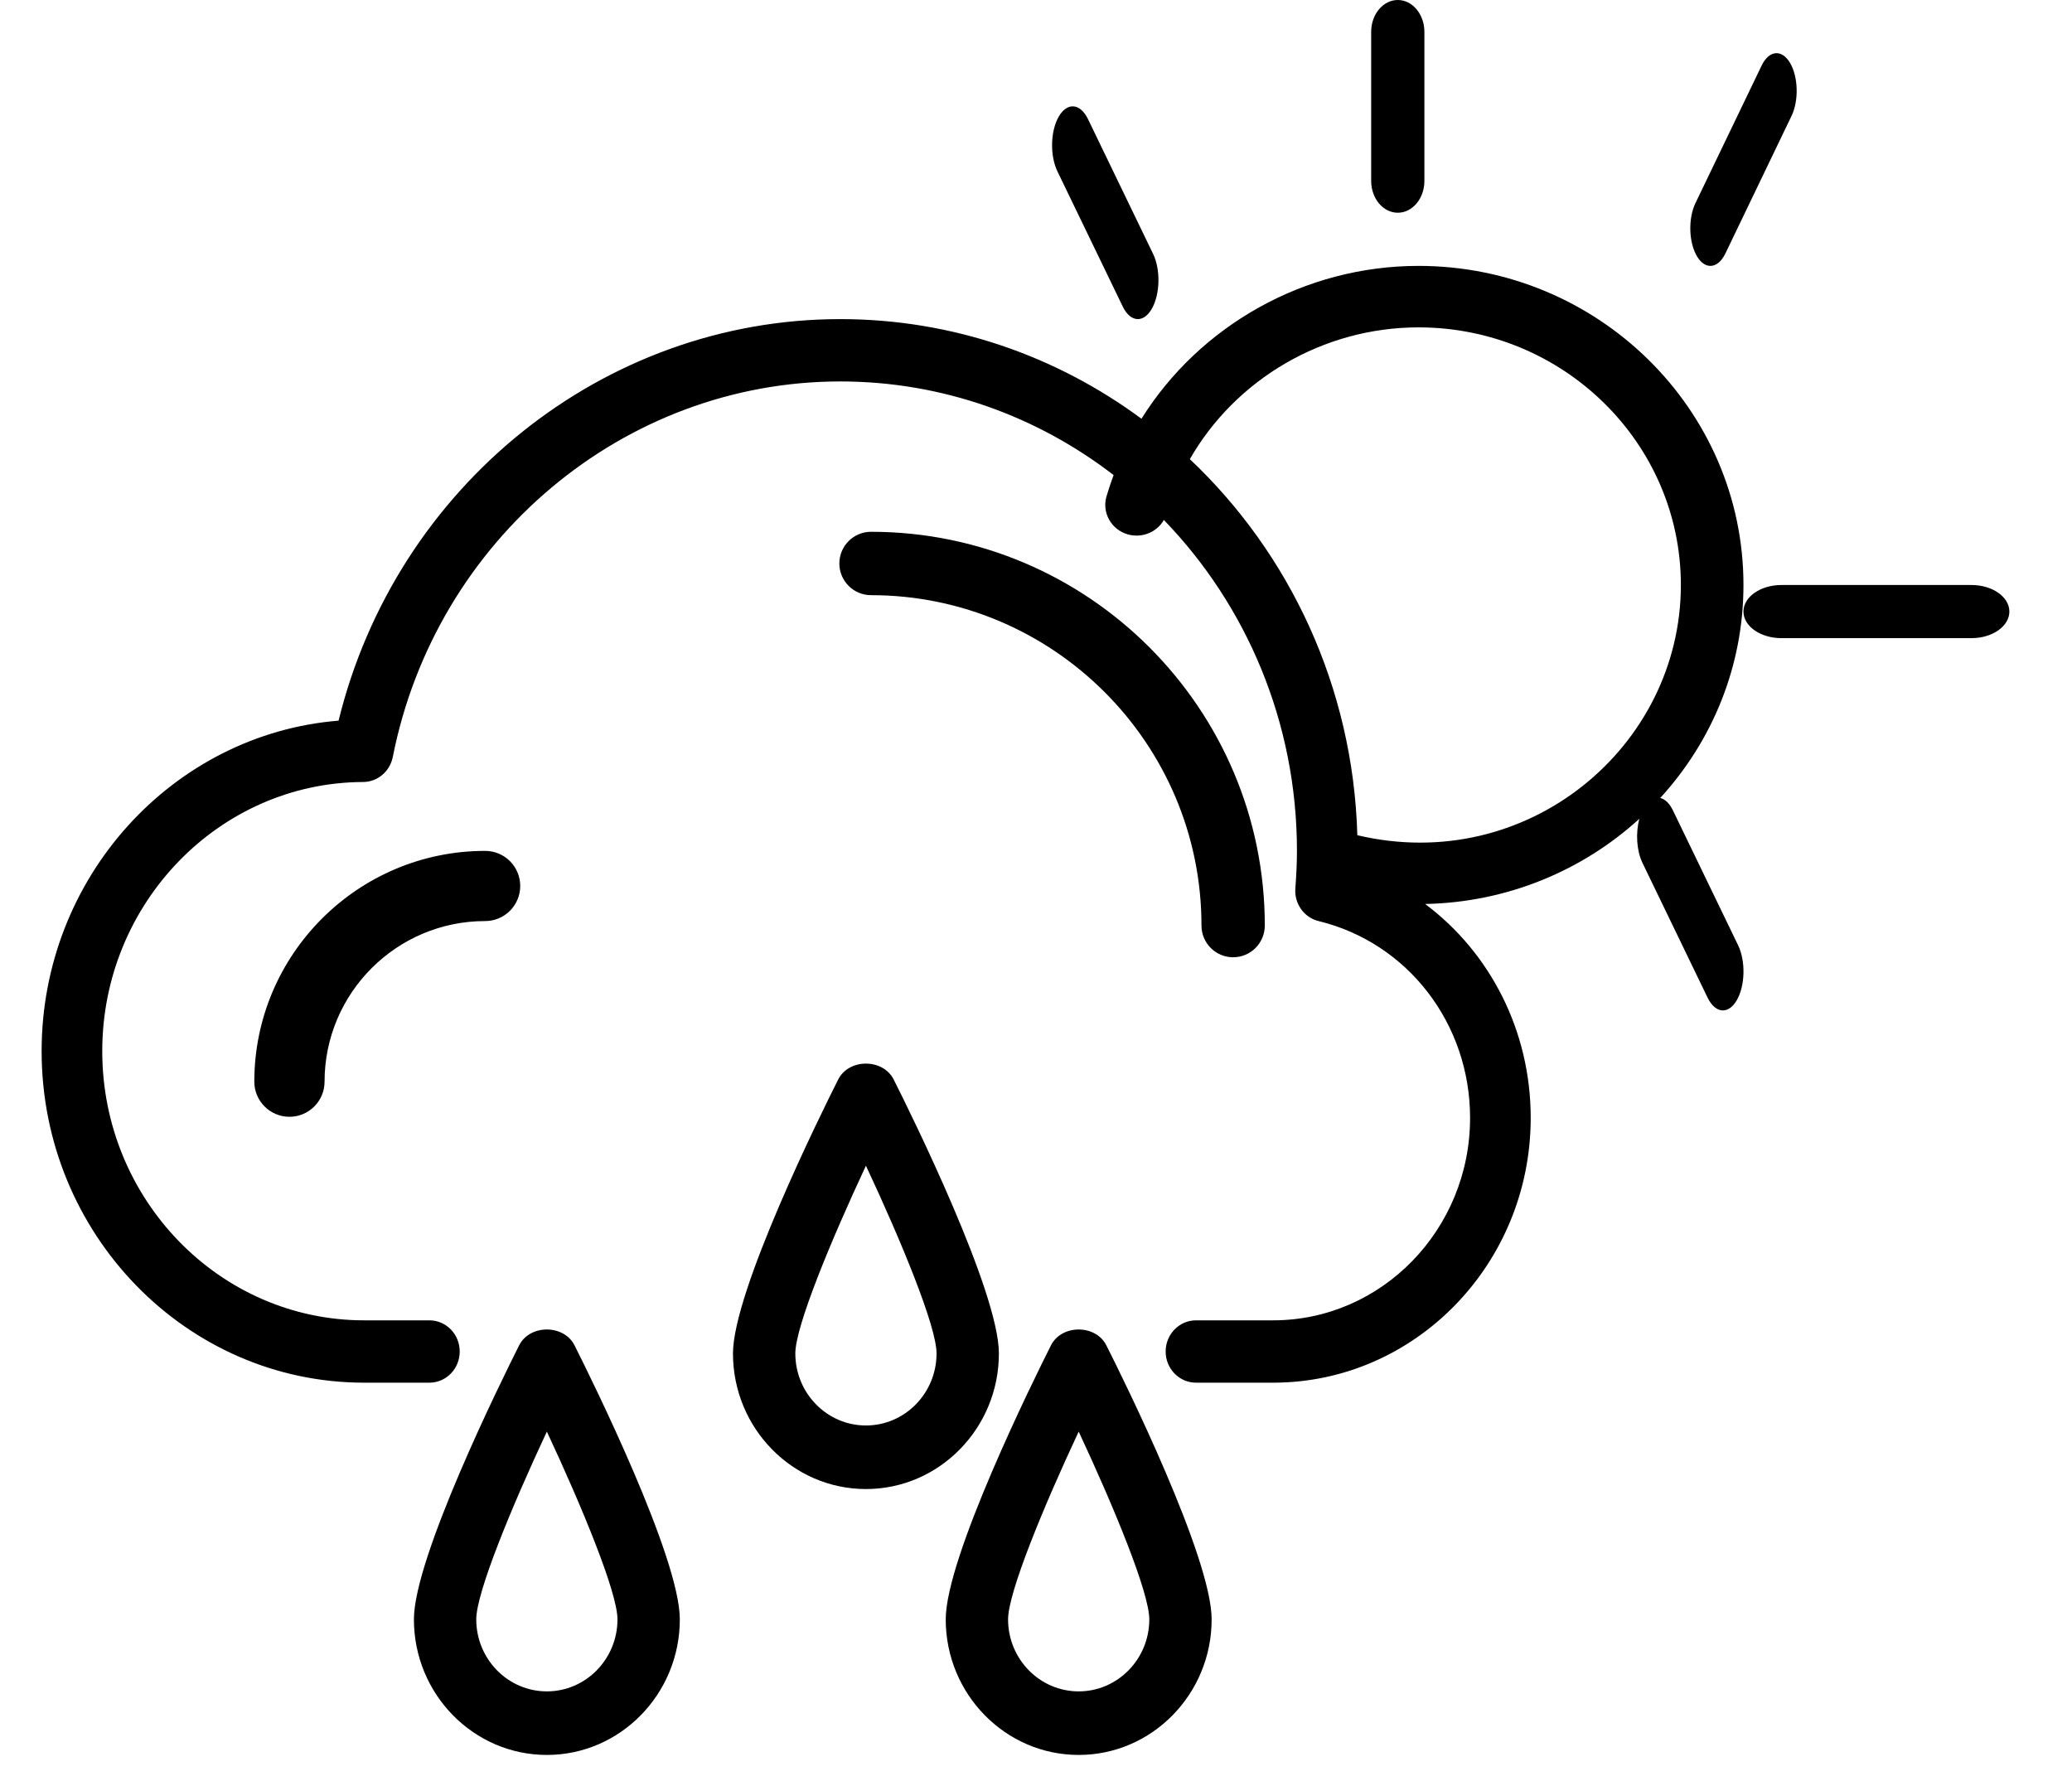 <svg width="35"
     height="30"
     viewBox="0 0 33 29"
     xmlns="http://www.w3.org/2000/svg">
    <path fill-rule="evenodd"
          d="M22.408 3.474C22.168 3.474 21.973 3.241 21.973 2.955V0.519C21.973 0.233 22.168 0 22.408 0C22.647 0 22.842 0.233 22.842 0.519V2.955C22.842 3.241 22.647 3.474 22.408 3.474ZM27.03 9.553C27.03 12.192 24.525 14.295 21.747 13.639C21.679 11.213 20.638 9.033 19.012 7.498C19.758 6.196 21.182 5.346 22.746 5.346C25.108 5.346 27.03 7.233 27.03 9.553ZM17.651 8.106C17.686 7.988 17.725 7.872 17.767 7.758C16.522 6.798 14.976 6.229 13.304 6.229C9.771 6.229 6.698 8.808 5.997 12.362C5.95 12.598 5.748 12.769 5.513 12.77C3.164 12.779 1.253 14.75 1.253 17.165C1.253 19.589 3.171 21.561 5.529 21.561H6.595C6.869 21.561 7.09 21.789 7.09 22.07C7.09 22.351 6.869 22.579 6.595 22.579H5.529C2.625 22.579 0.263 20.15 0.263 17.165C0.263 14.328 2.404 11.988 5.112 11.768C6.049 7.945 9.433 5.211 13.304 5.211C15.137 5.211 16.836 5.814 18.222 6.838C19.17 5.322 20.878 4.342 22.746 4.342C25.672 4.342 28.052 6.68 28.052 9.553C28.052 10.888 27.538 12.108 26.693 13.031C26.77 13.049 26.844 13.117 26.9 13.233L27.964 15.435C28.09 15.695 28.08 16.097 27.943 16.334C27.878 16.445 27.797 16.5 27.716 16.5C27.625 16.5 27.534 16.43 27.467 16.293L26.403 14.091C26.306 13.889 26.29 13.601 26.352 13.371C25.43 14.212 24.203 14.735 22.854 14.762C23.915 15.555 24.578 16.834 24.578 18.255C24.578 20.639 22.692 22.579 20.372 22.579H19.113C18.839 22.579 18.617 22.351 18.617 22.07C18.617 21.789 18.839 21.561 19.113 21.561H20.372C22.145 21.561 23.588 20.078 23.588 18.255C23.588 16.717 22.571 15.395 21.114 15.041C20.877 14.983 20.715 14.756 20.735 14.506C20.75 14.304 20.761 14.1 20.761 13.895C20.761 11.789 19.93 9.878 18.588 8.491C18.475 8.689 18.234 8.792 18.001 8.727C17.729 8.65 17.573 8.372 17.651 8.106ZM3.736 17.664C3.736 17.98 3.993 18.237 4.31 18.237C4.626 18.237 4.883 17.98 4.883 17.664C4.883 16.217 6.059 15.041 7.505 15.041C7.822 15.041 8.078 14.784 8.078 14.468C8.078 14.151 7.822 13.895 7.505 13.895C5.427 13.895 3.736 15.586 3.736 17.664ZM11.552 22.102C11.552 23.323 12.526 24.316 13.723 24.316C14.92 24.316 15.894 23.323 15.894 22.102C15.894 21.092 14.463 18.198 14.176 17.628C14.001 17.282 13.445 17.282 13.27 17.628C12.983 18.198 11.552 21.092 11.552 22.102ZM12.57 22.102C12.57 21.662 13.151 20.26 13.723 19.036C14.296 20.259 14.877 21.662 14.876 22.102C14.876 22.75 14.359 23.278 13.723 23.278C13.087 23.278 12.57 22.75 12.57 22.102ZM17.197 28.658C16 28.658 15.026 27.665 15.026 26.444C15.026 25.434 16.457 22.54 16.744 21.97C16.919 21.624 17.475 21.624 17.649 21.97C17.937 22.54 19.368 25.434 19.368 26.444C19.368 27.665 18.394 28.658 17.197 28.658ZM17.197 23.378C16.624 24.602 16.044 26.005 16.044 26.444C16.044 27.093 16.561 27.62 17.197 27.62C17.833 27.62 18.35 27.093 18.35 26.444C18.35 26.005 17.769 24.602 17.197 23.378ZM6.342 26.444C6.342 27.665 7.315 28.658 8.513 28.658C9.71 28.658 10.684 27.665 10.684 26.444C10.684 25.434 9.252 22.54 8.965 21.97C8.791 21.624 8.234 21.624 8.06 21.97C7.773 22.54 6.342 25.434 6.342 26.444ZM7.36 26.444C7.36 26.005 7.94 24.602 8.513 23.378C9.085 24.602 9.666 26.005 9.666 26.444C9.666 27.093 9.149 27.62 8.513 27.62C7.877 27.62 7.36 27.093 7.36 26.444ZM19.202 15.114C19.202 15.4 19.433 15.632 19.719 15.632C20.005 15.632 20.236 15.4 20.236 15.114C20.236 11.569 17.352 8.684 13.806 8.684C13.521 8.684 13.289 8.916 13.289 9.202C13.289 9.487 13.521 9.719 13.806 9.719C16.781 9.719 19.202 12.139 19.202 15.114ZM28.673 10.421H31.774C32.117 10.421 32.394 10.226 32.394 9.987C32.394 9.747 32.117 9.553 31.774 9.553H28.673C28.33 9.553 28.052 9.747 28.052 9.987C28.052 10.226 28.33 10.421 28.673 10.421ZM27.293 4.185C27.355 4.29 27.434 4.342 27.512 4.342C27.602 4.342 27.692 4.274 27.757 4.139L28.837 1.893C28.958 1.641 28.947 1.253 28.812 1.026C28.677 0.799 28.469 0.82 28.348 1.072L27.268 3.317C27.147 3.569 27.158 3.958 27.293 4.185ZM17.915 5.003C17.981 5.141 18.072 5.211 18.163 5.211C18.244 5.211 18.326 5.156 18.39 5.044C18.527 4.807 18.537 4.405 18.412 4.146L17.348 1.943C17.222 1.685 17.01 1.666 16.872 1.903C16.735 2.14 16.725 2.542 16.851 2.801L17.915 5.003Z"/>
</svg>
